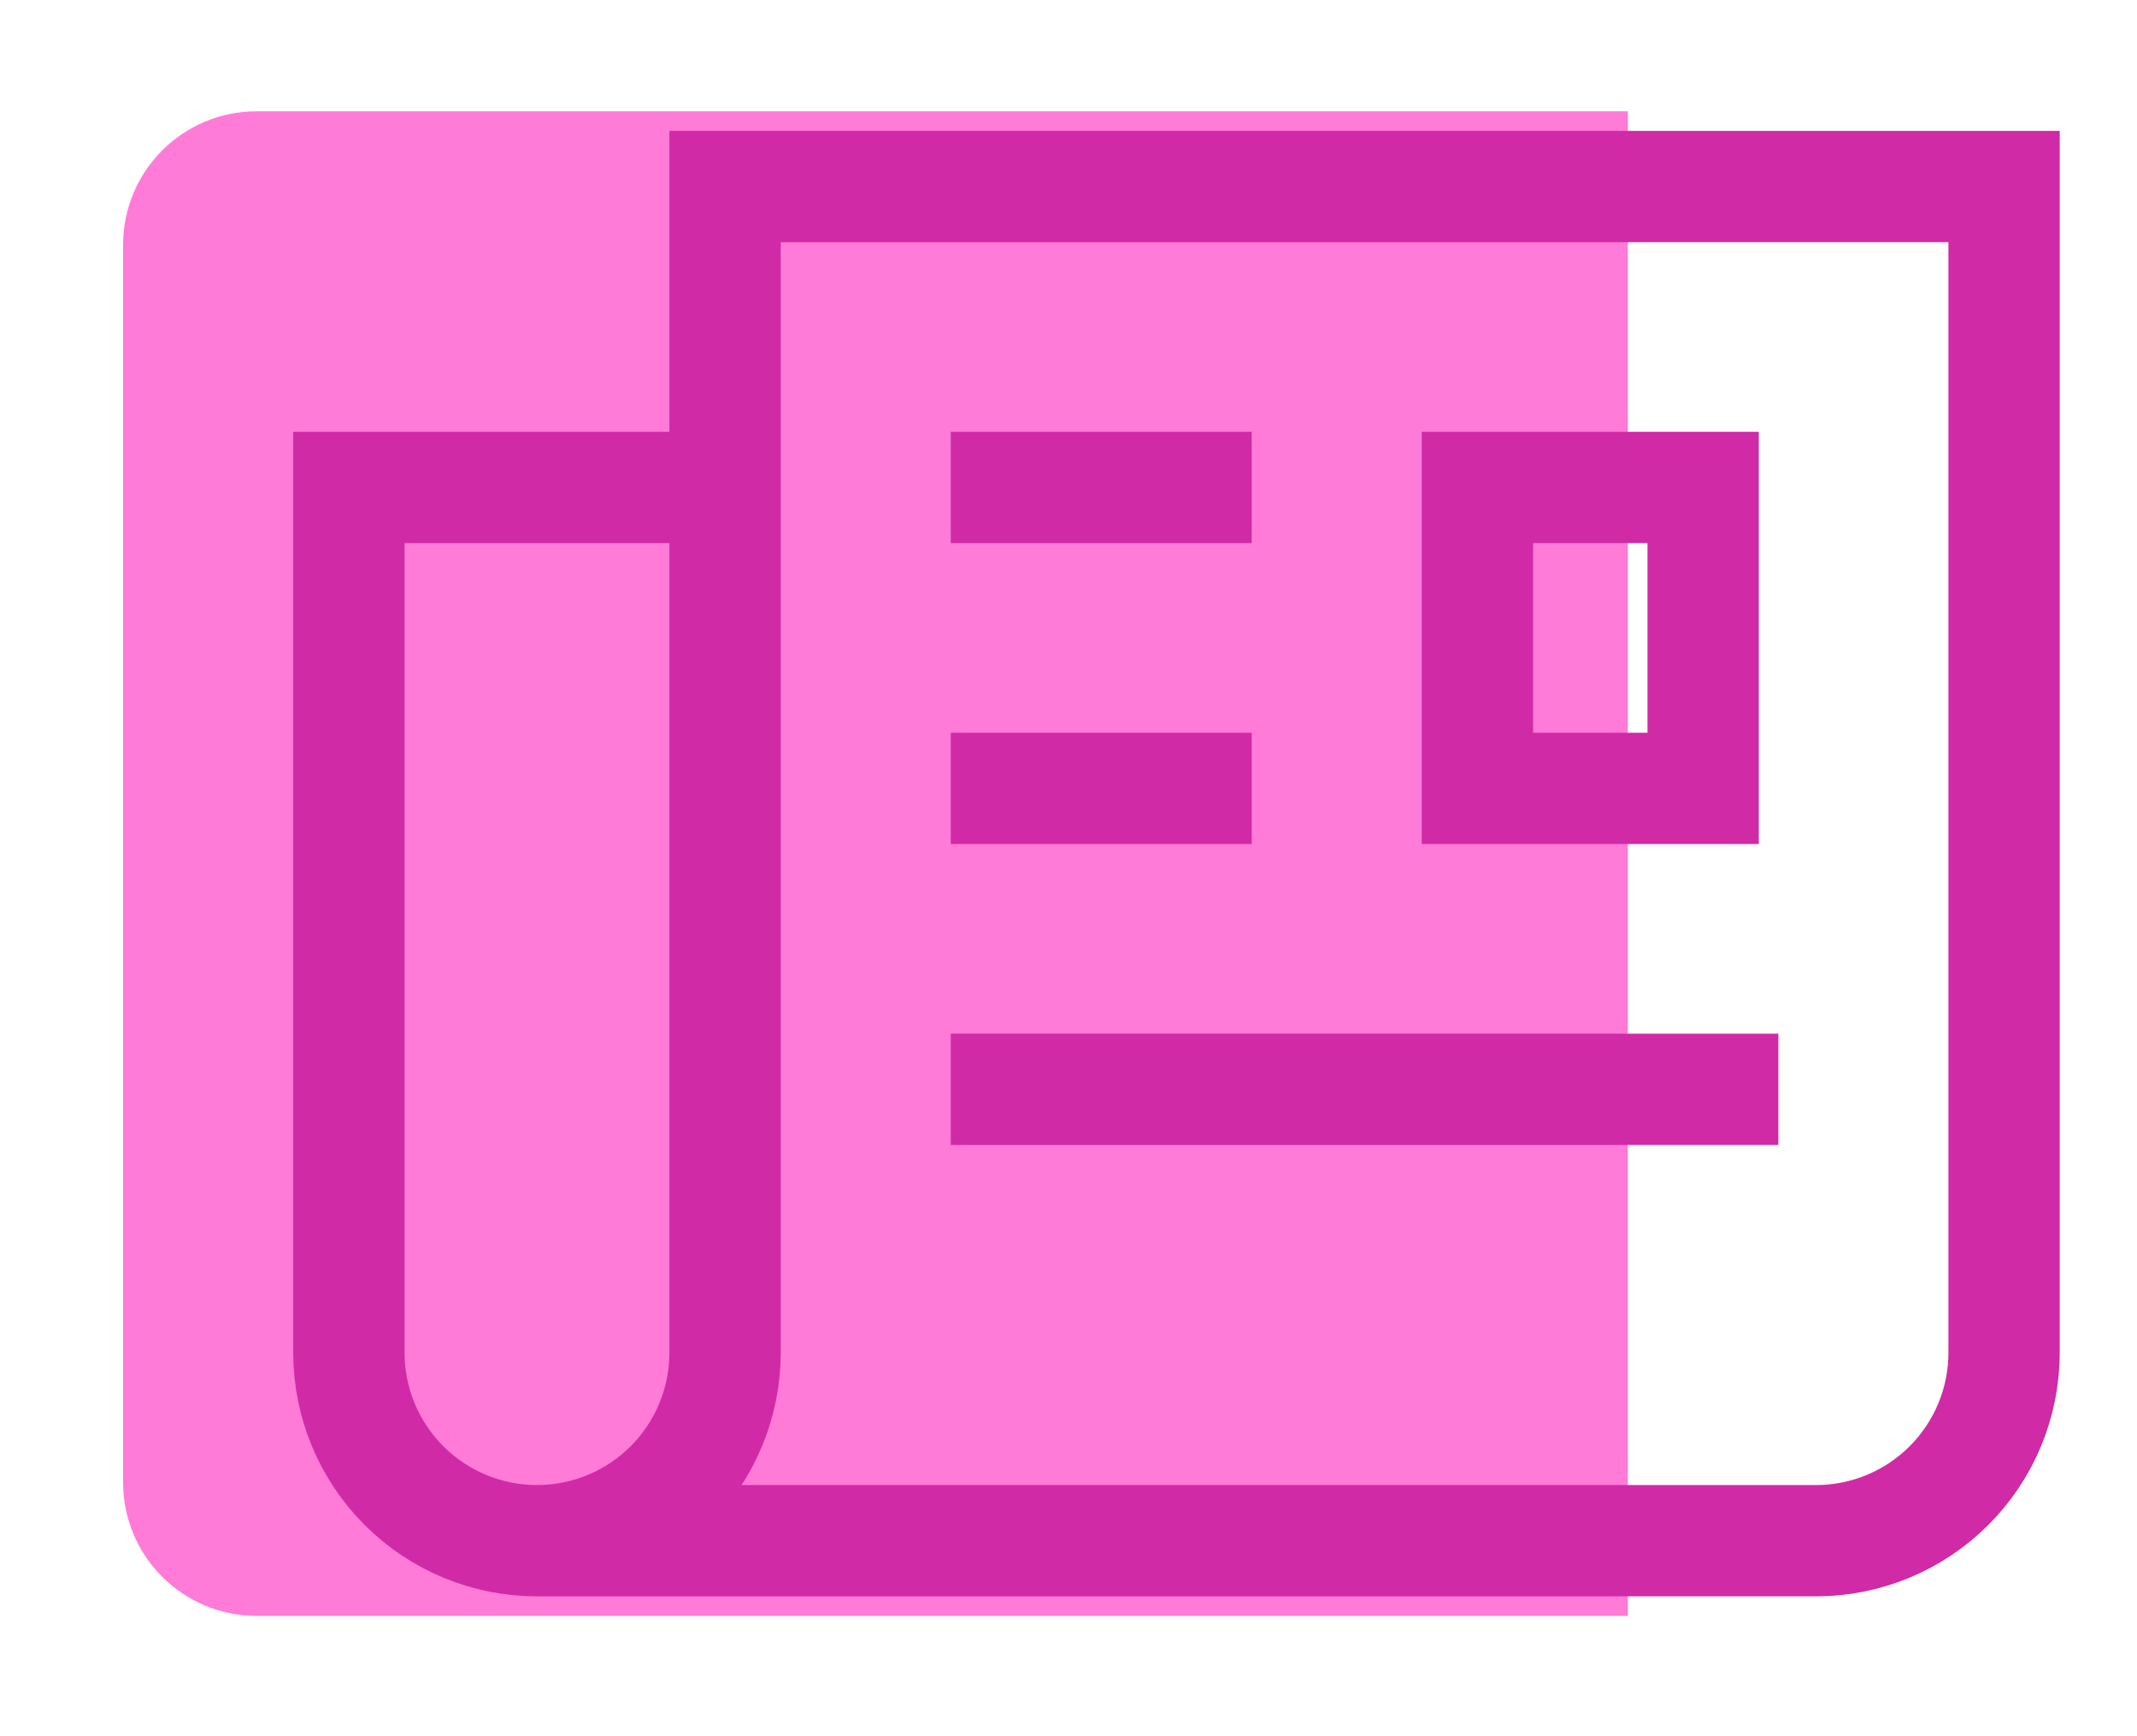 <svg width="96" height="78" viewBox="0 0 96 78" fill="none" xmlns="http://www.w3.org/2000/svg">
<path d="M5.53 11C5.53 7.686 8.217 5 11.53 5H73.126V72.596H11.53C8.217 72.596 5.53 69.91 5.53 66.596V11Z" fill="#FF7BD7"/>
<path d="M42.712 48.938H79.889M42.712 35.419H56.231M42.712 21.9H56.231M24.123 69.217C26.364 69.217 28.513 68.327 30.098 66.742C31.682 65.158 32.572 63.008 32.572 60.768V8.381H90.029V60.768C90.029 63.008 89.139 65.158 87.554 66.742C85.969 68.327 83.82 69.217 81.579 69.217H24.123ZM24.123 69.217C21.882 69.217 19.733 68.327 18.148 66.742C16.564 65.158 15.673 63.008 15.673 60.768V21.9H32.657M66.37 21.9H76.51V35.419H66.37V21.9Z" stroke="#D02AA6" stroke-width="5"/>
</svg>
